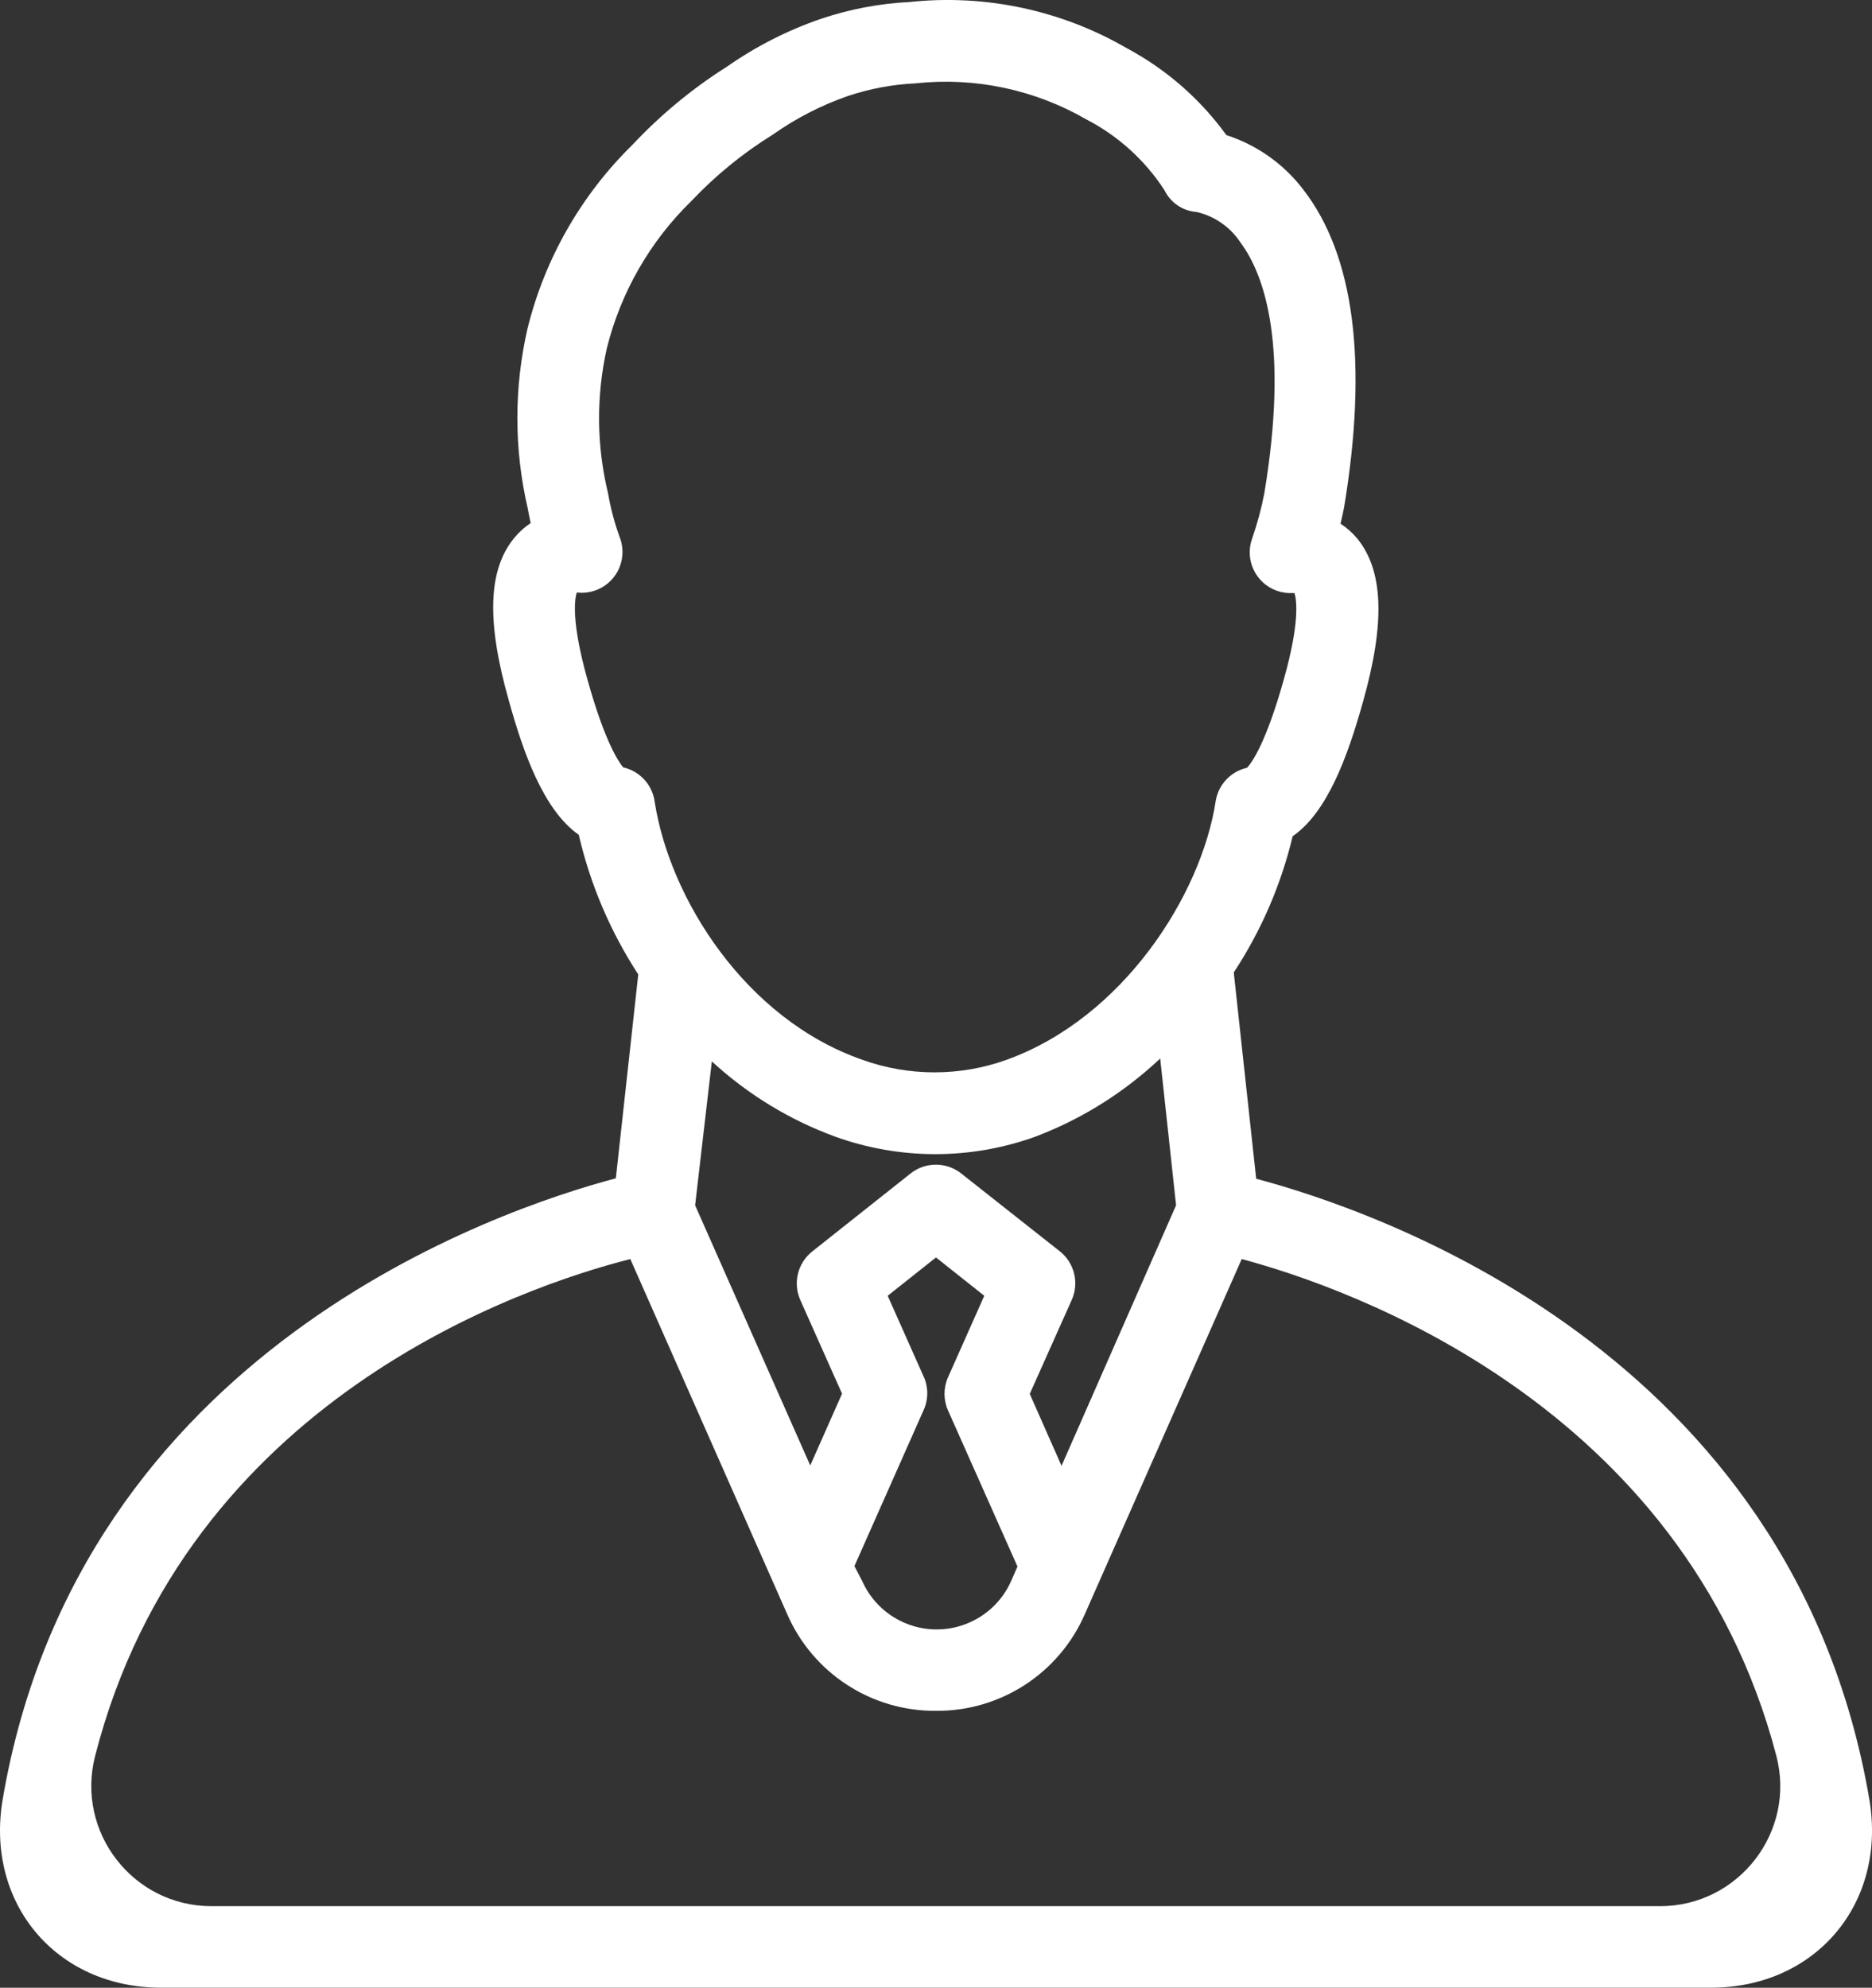 <?xml version="1.0" encoding="utf-8"?>
<!-- Generator: Adobe Illustrator 19.0.0, SVG Export Plug-In . SVG Version: 6.00 Build 0)  -->
<svg version="1.2" baseProfile="tiny" id="Layer_1" xmlns="http://www.w3.org/2000/svg" xmlns:xlink="http://www.w3.org/1999/xlink"
	 x="0px" y="0px" viewBox="0 0 63.607 67.516" xml:space="preserve">
<rect x="0" y="0" width="63.607" height="67.516" fill="#333333" stroke="none"/>
<path id="XMLID_267_" fill="#FFFFFF" d="M0.093,61.106c-0.604,3.526,1.803,6.409,5.381,6.409
	h52.66c3.577,0,5.985-2.883,5.381-6.408c-2.612-15.26-16.862-20.014-20.832-21.069
	l-0.762-7.008c0.931-1.414,1.608-2.979,2.001-4.626
	c1.177-0.81,1.87-2.708,2.389-4.563c0.762-2.694,0.692-4.453-0.187-5.54
	c-0.164-0.199-0.358-0.372-0.575-0.512c0.042-0.173,0.076-0.346,0.118-0.54
	c0.824-4.944,0.346-8.58-1.385-10.81c-0.661-0.868-1.572-1.514-2.611-1.849
	c-0.888-1.227-2.044-2.235-3.379-2.95c-2.231-1.295-4.817-1.845-7.382-1.572
	c-1.023,0.051-2.034,0.242-3.005,0.568c-1.135,0.388-2.209,0.934-3.192,1.62
	c-1.182,0.746-2.264,1.64-3.22,2.659c-1.744,1.707-2.978,3.864-3.566,6.232
	c-0.464,2.007-0.464,4.094,0,6.101c0.032,0.175,0.067,0.349,0.104,0.519
	c-0.205,0.136-0.39,0.302-0.547,0.492c-0.9,1.073-0.963,2.839-0.194,5.54
	c0.485,1.752,1.177,3.719,2.375,4.556c0.391,1.687,1.076,3.293,2.022,4.743
	l-0.762,6.925C16.974,41.073,2.707,45.838,0.093,61.106z M28.39,38.612
	c2.191,0.787,4.588,0.787,6.779,0c1.579-0.596,3.024-1.5,4.252-2.659
	l0.54,4.986l-3.892,8.85l-1.08-2.444l1.427-3.192
	c0.258-0.577,0.092-1.255-0.402-1.648l-3.352-2.645
	c-0.505-0.401-1.22-0.401-1.724,0l-3.345,2.652
	c-0.491,0.393-0.656,1.066-0.402,1.641l1.42,3.185l-1.08,2.438l-3.912-8.836
	l0.568-4.889C25.404,37.173,26.833,38.044,28.39,38.612z M31.395,46.783
	l-1.233-2.77l1.641-1.302l1.641,1.302l-1.233,2.77
	c-0.158,0.357-0.158,0.765,0,1.122l2.361,5.304l-0.215,0.492
	c-0.622,1.398-2.259,2.027-3.656,1.406c-0.626-0.278-1.127-0.779-1.406-1.406
	l-0.263-0.506l2.347-5.291c0.165-0.357,0.17-0.768,0.014-1.129V46.783z
	 M56.405,64.746H7.185c-2.665,0-4.615-2.517-3.954-5.098
	C6.335,47.53,17.809,43.681,21.417,42.766l5.325,12.049
	c0.873,2.015,2.866,3.313,5.062,3.296l0,0c2.196,0.017,4.189-1.281,5.062-3.296
	L42.191,42.766c3.558,0.949,15.026,4.905,18.165,16.869
	C61.033,62.218,59.075,64.746,56.405,64.746z M19.962,23.086
	c-0.554-1.96-0.436-2.728-0.367-2.957h0.042
	c0.762,0.071,1.437-0.489,1.508-1.25c0.019-0.208-0.008-0.417-0.081-0.613
	c-0.18-0.487-0.314-0.99-0.402-1.503c-0.394-1.621-0.408-3.31-0.042-4.937
	c0.474-1.901,1.47-3.633,2.874-5c0.822-0.869,1.753-1.627,2.77-2.257
	c0.784-0.553,1.642-0.994,2.548-1.309c0.743-0.248,1.517-0.392,2.299-0.429
	c2.015-0.218,4.048,0.212,5.803,1.226c1.077,0.557,1.991,1.385,2.652,2.403
	c0.206,0.425,0.623,0.707,1.094,0.741c0.615,0.142,1.151,0.517,1.496,1.046
	c0.824,1.115,1.634,3.504,0.803,8.511c-0.101,0.522-0.24,1.035-0.415,1.537
	c-0.258,0.72,0.118,1.513,0.838,1.77c0.175,0.063,0.361,0.089,0.547,0.079
	h0.055c0.069,0.215,0.194,0.976-0.367,2.95c-0.609,2.174-1.094,2.825-1.246,2.985
	c-0.557,0.125-0.98,0.578-1.066,1.143c-0.492,3.185-3.144,7.347-7.098,8.774
	c-1.587,0.571-3.323,0.571-4.91,0c-3.968-1.385-6.551-5.477-7.056-8.788
	c-0.086-0.564-0.509-1.018-1.066-1.143C21.043,25.905,20.565,25.254,19.962,23.086z"
	/>
</svg>

